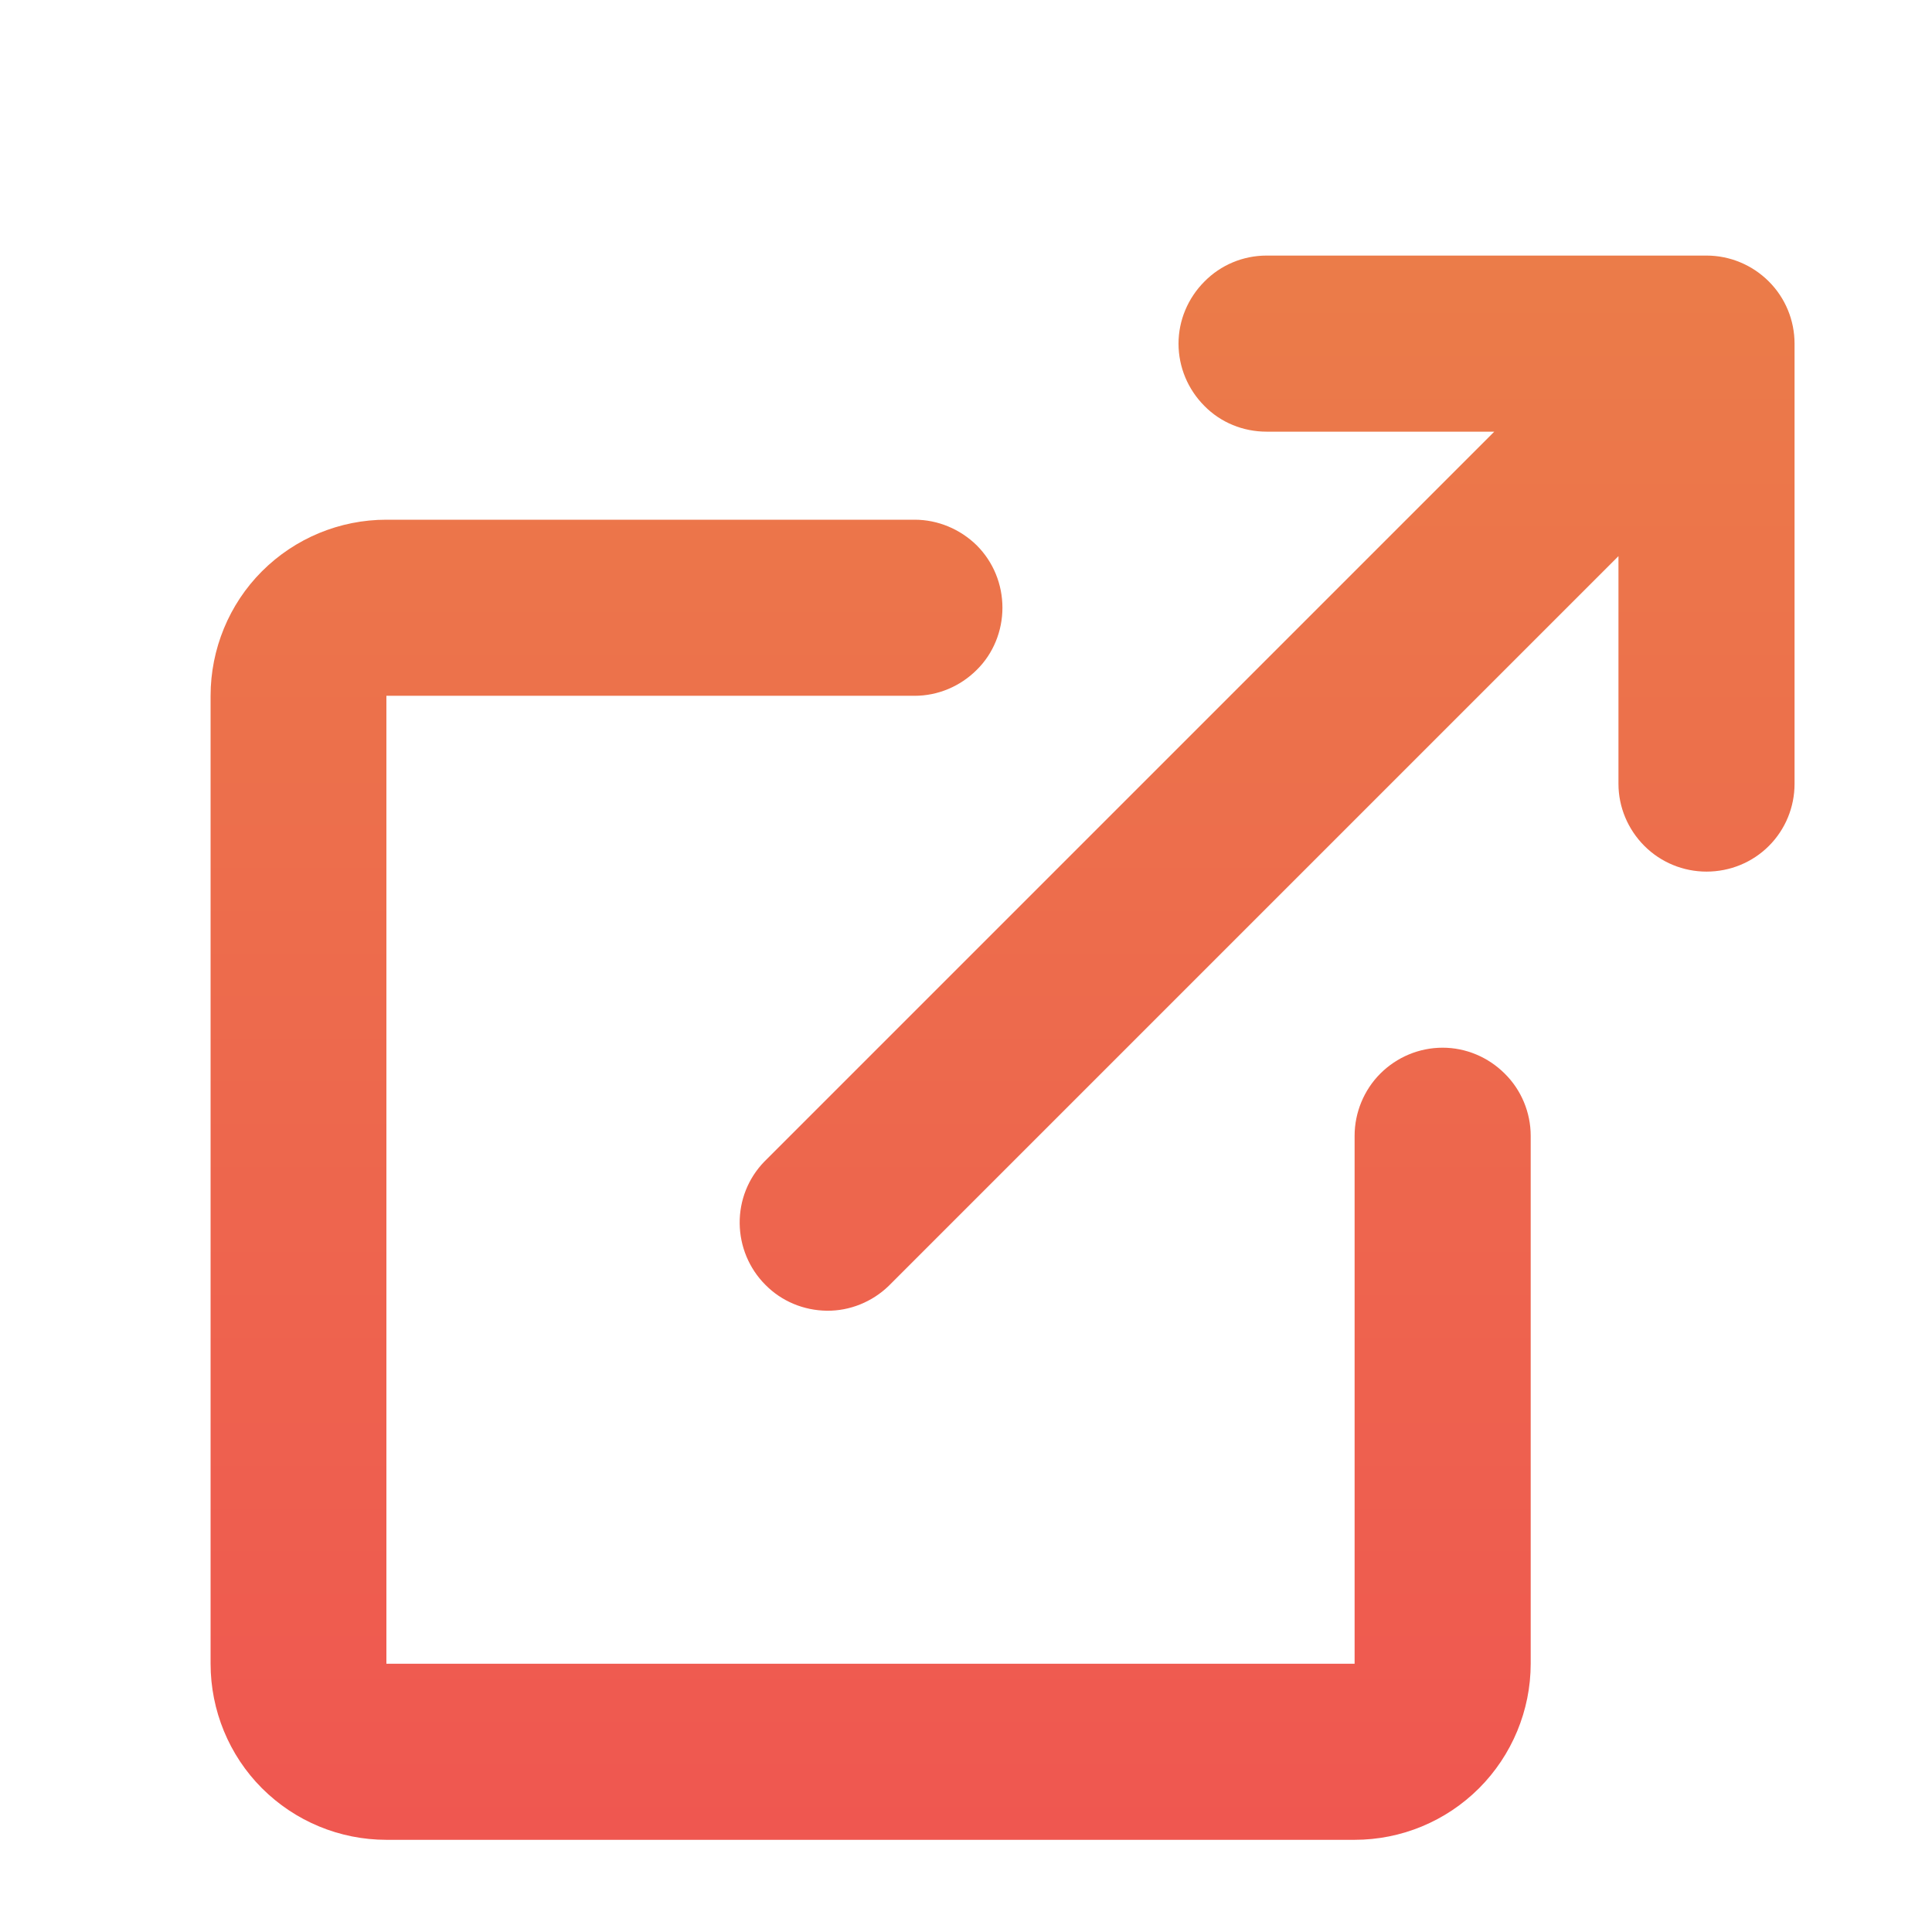 <svg width="7" height="7" viewBox="0 0 7 7" fill="none" xmlns="http://www.w3.org/2000/svg">
<path d="M3.314 1.883C3.398 1.883 3.479 1.917 3.539 1.976C3.599 2.036 3.632 2.117 3.632 2.202C3.632 2.286 3.599 2.368 3.539 2.427C3.479 2.487 3.398 2.521 3.314 2.521H1.4V6.028H4.908V4.115C4.908 4.031 4.942 3.949 5.001 3.89C5.061 3.83 5.142 3.796 5.227 3.796C5.311 3.796 5.392 3.83 5.452 3.89C5.512 3.949 5.546 4.031 5.546 4.115V6.028C5.546 6.197 5.478 6.36 5.359 6.479C5.239 6.599 5.077 6.666 4.908 6.666H1.4C1.231 6.666 1.069 6.599 0.949 6.479C0.83 6.36 0.763 6.197 0.763 6.028V2.521C0.763 2.352 0.83 2.189 0.949 2.07C1.069 1.95 1.231 1.883 1.4 1.883H3.314ZM6.183 0.926C6.268 0.926 6.349 0.96 6.409 1.02C6.469 1.08 6.502 1.161 6.502 1.245V2.84C6.502 2.924 6.469 3.005 6.409 3.065C6.349 3.125 6.268 3.158 6.183 3.158C6.099 3.158 6.018 3.125 5.958 3.065C5.898 3.005 5.864 2.924 5.864 2.84V2.015L3.22 4.659C3.16 4.717 3.079 4.75 2.996 4.749C2.912 4.748 2.832 4.715 2.773 4.655C2.714 4.596 2.681 4.516 2.68 4.433C2.679 4.349 2.711 4.269 2.769 4.209L5.414 1.564H4.589C4.504 1.564 4.423 1.531 4.364 1.471C4.304 1.411 4.27 1.33 4.27 1.245C4.27 1.161 4.304 1.08 4.364 1.02C4.423 0.96 4.504 0.926 4.589 0.926H6.183Z" fill="url(#paint0_linear_119_527)"/>
<defs>
<linearGradient id="paint0_linear_119_527" x1="3.583" y1="0.895" x2="3.583" y2="7.873" gradientUnits="userSpaceOnUse">
<stop stop-color="#EB7C49"/>
<stop offset="1" stop-color="#F04F52"/>
</linearGradient>
</defs>
</svg>
